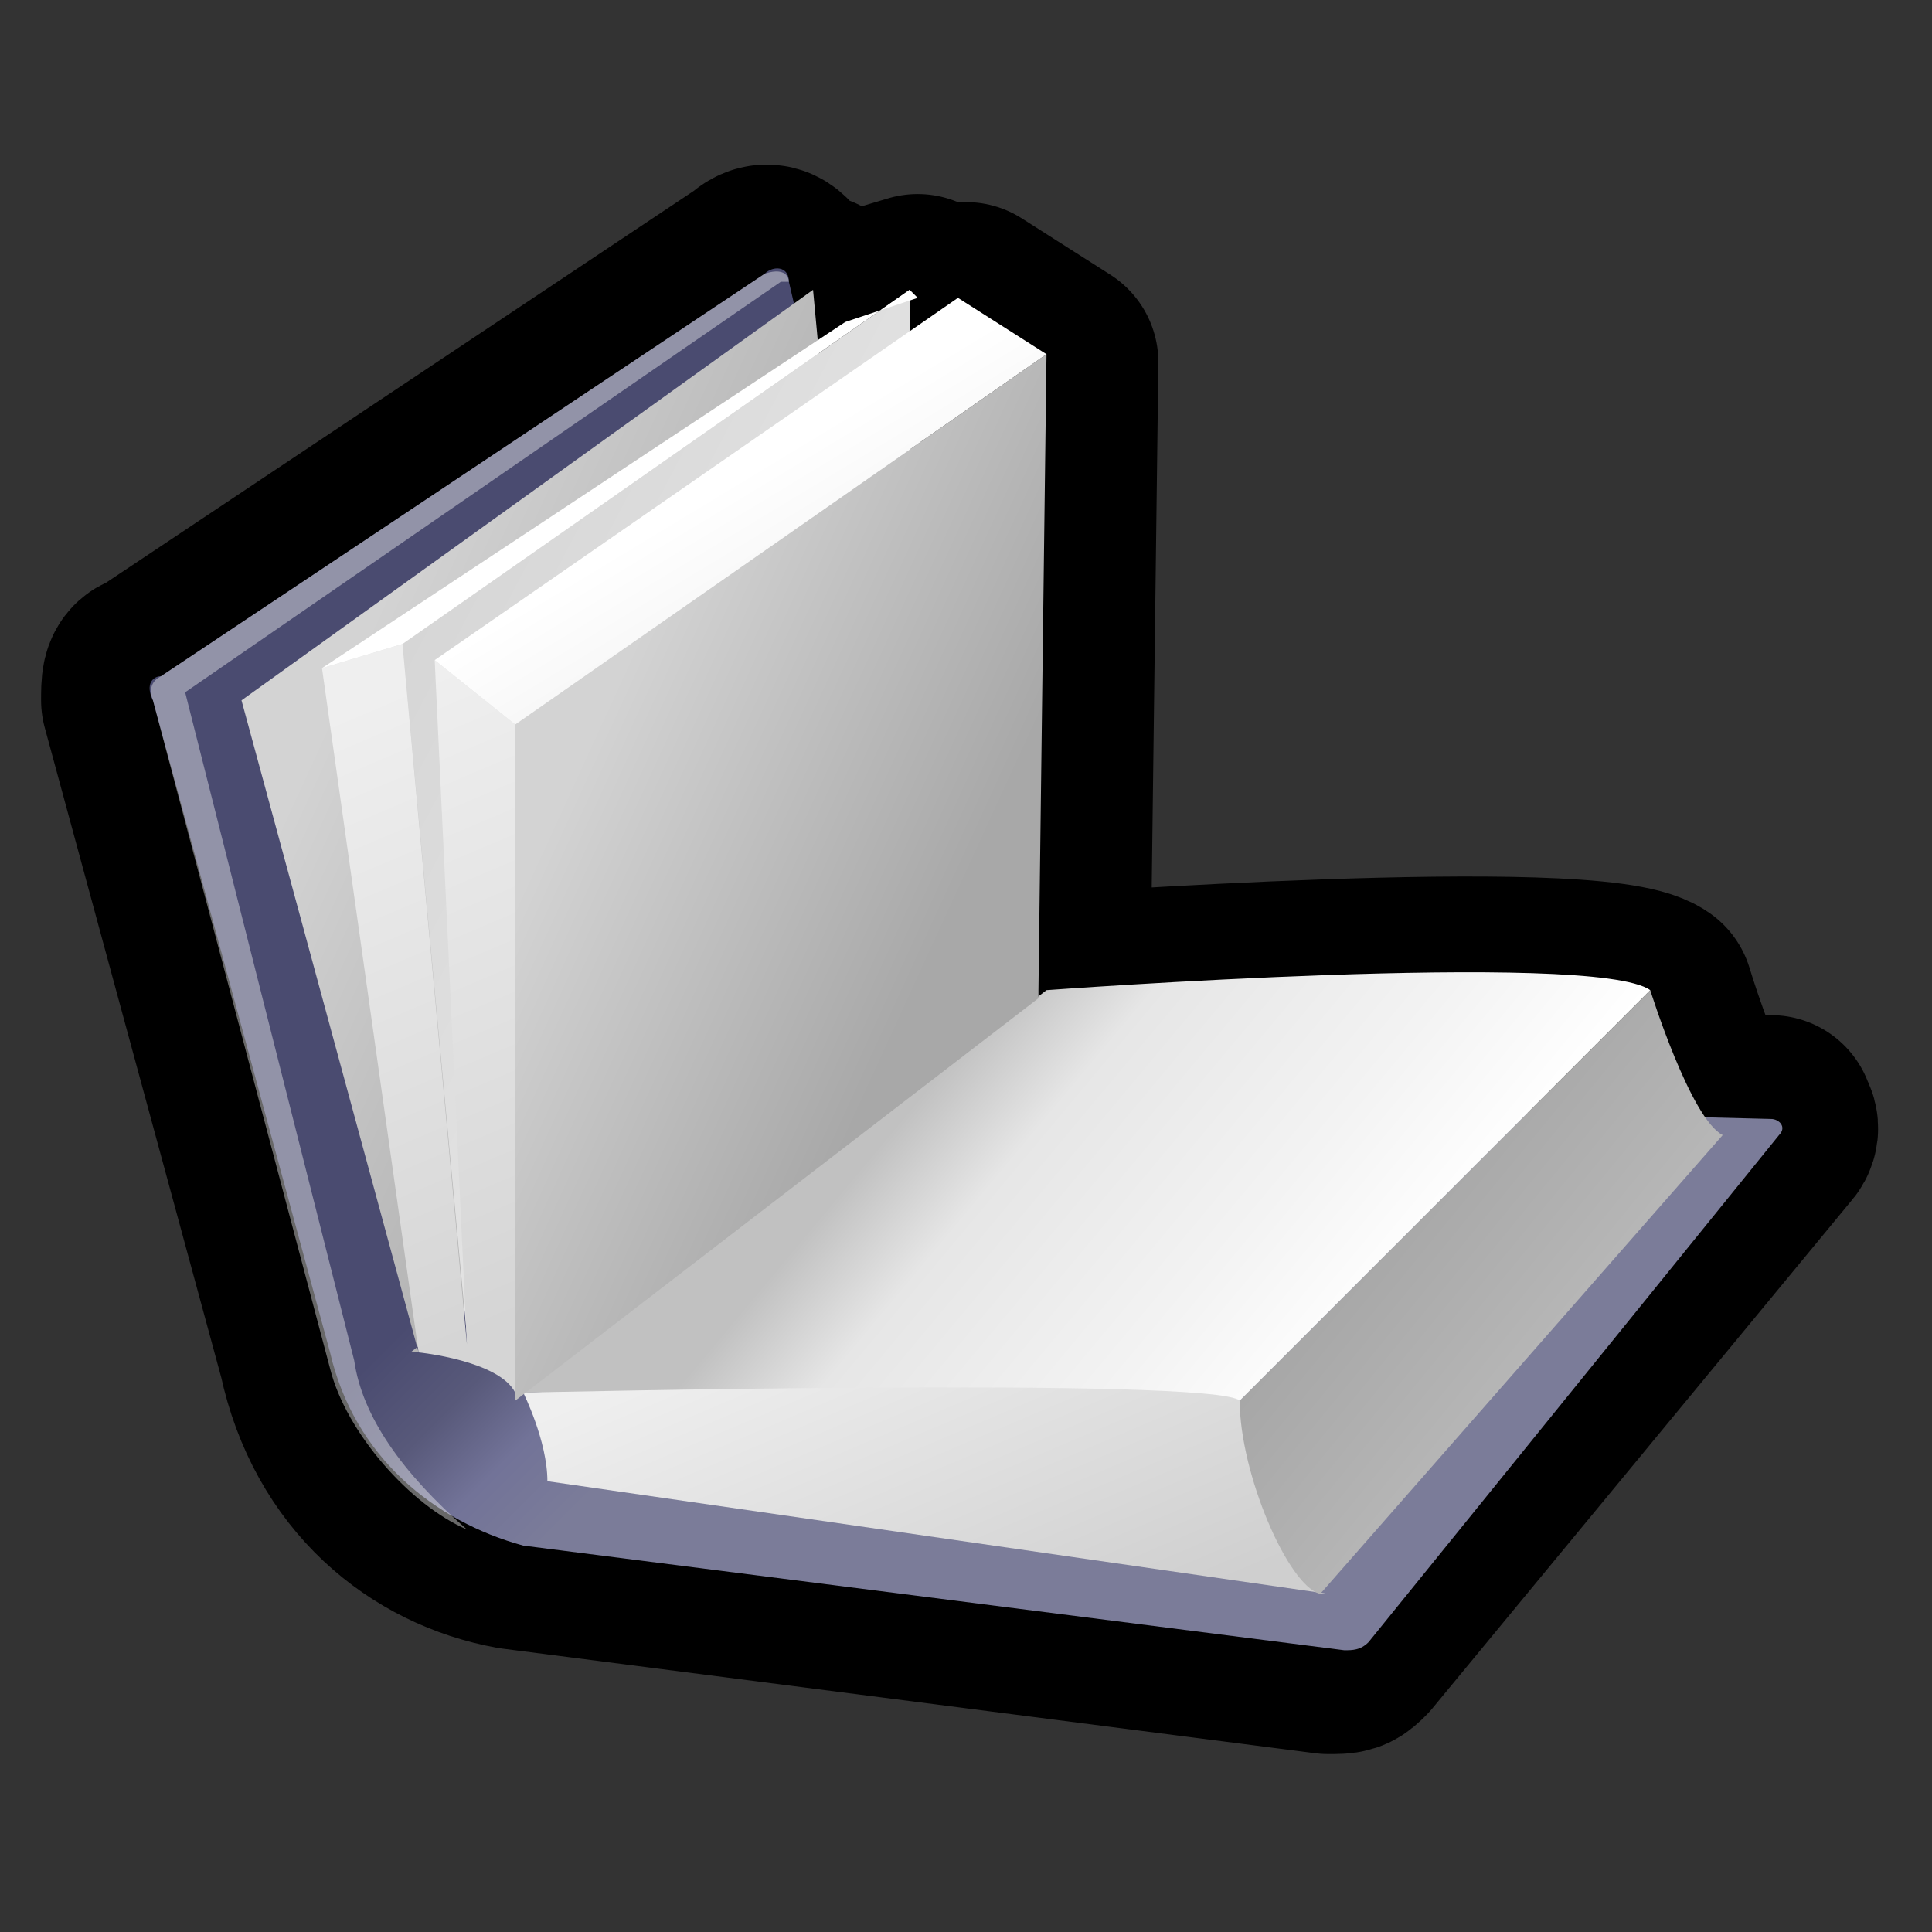 <?xml version="1.0" encoding="iso-8859-1"?>
<!-- Generator: Adobe Illustrator 9.0, SVG Export Plug-In  -->
<!DOCTYPE svg PUBLIC "-//W3C//DTD SVG 20000303 Stylable//EN"   "http://www.w3.org/TR/2000/03/WD-SVG-20000303/DTD/svg-20000303-stylable.dtd">
<svg  width="24pt" height="24pt" viewBox="0 0 24 24" xml:space="preserve">
	<rect x="0" y="0" width="24" height="24" fill="#333333" stroke="none"/>
	<g id="Layer_x0020_1" style="fill-rule:nonzero;clip-rule:nonzero;stroke:#000000;stroke-miterlimit:4;">
		<path style="fill:none;stroke-width:2.579;stroke-linecap:round;stroke-linejoin:round;" d="M22,13.9l-0.9,0c-0.3-0.5-0.6-1.5-0.6-1.5c-0.7-0.5-7.5,0-7.5,0l0.1-7.9l-1.1-0.7l-0.6,0.4V3.7L10.4,4l-0.3,0.2l0-0.5L9.8,3.9L9.7,3.5C9.6,3.3,9.5,3.3,9.4,3.4l-7.5,5C1.8,8.4,1.8,8.5,1.8,8.7L4,16.8c0.3,1.4,1.3,2.2,2.4,2.4l10.1,1.3
			c0.2,0,0.2,0,0.3-0.1l5.2-6.3c0.1-0.1,0-0.2-0.1-0.2z"/>
		<g id="Layer_x0020_3">
		</g>
		<linearGradient id="aigrd1" gradientUnits="userSpaceOnUse" x1="9.631" y1="11.878" x2="11.834" y2="14.082">
			<stop  offset="0" style="stop-color:#4A4B70"/>
			<stop  offset="0.354" style="stop-color:#58597A"/>
			<stop  offset="0.663" style="stop-color:#727398"/>
			<stop  offset="1" style="stop-color:#7B7C99"/>
		</linearGradient>
		<path style="fill:url(#aigrd1);stroke:none;" d="M22.1,14.1L17,20.4c-0.1,0.1-0.2,0.1-0.3,0.1L6.5,19.2c-1.1-0.3-2.1-1.1-2.4-2.4L1.9,8.7C1.8,8.5,1.9,8.4,2,8.4l7.5-5c0.1-0.1,0.3-0.1,0.3,0.1l1.9,8.2c0.2,0.9,1,2,2.3,2l8,0.2c0.1,0,0.2,0.1,0.1,0.2z"/>
		<linearGradient id="aigrd2" gradientUnits="userSpaceOnUse" x1="10.281" y1="16.079" x2="12.372" y2="21">
			<stop  offset="0" style="stop-color:#EFEFEF"/>
			<stop  offset="0.978" style="stop-color:#CFCFCF"/>
		</linearGradient>
		<path style="fill:url(#aigrd2);stroke:none;" d="M16.4,19.8l-1-2.4c-0.4-0.5-8.9-0.1-8.9-0.1s0.3,0.6,0.3,1.1l9.7,1.4z"/>
		<linearGradient id="aigrd3" gradientUnits="userSpaceOnUse" x1="4.204" y1="8.617" x2="9.617" y2="11.101">
			<stop  offset="0" style="stop-color:#D3D3D3"/>
			<stop  offset="1" style="stop-color:#A8A8A8"/>
		</linearGradient>
		<path style="fill:url(#aigrd3);stroke:none;" d="M5.2,16.8L3,8.7l7.1-5.1l0.8,8.6l-5.8,4.6z"/>
		<linearGradient id="aigrd4" gradientUnits="userSpaceOnUse" x1="22.831" y1="19.685" x2="14.63" y2="12.961">
			<stop  offset="0" style="stop-color:#D3D3D3"/>
			<stop  offset="1" style="stop-color:#929292"/>
		</linearGradient>
		<path style="fill:url(#aigrd4);stroke:none;" d="M21.4,14.1l-5,5.7c-0.4-0.1-1-1.5-1-2.4l5.1-5.1c0,0,0.5,1.6,0.9,1.8z"/>
		<linearGradient id="aigrd5" gradientUnits="userSpaceOnUse" x1="4.892" y1="8.255" x2="14.195" y2="13.133">
			<stop  offset="0" style="stop-color:#D6D6D6"/>
			<stop  offset="0.983" style="stop-color:#F3F3F3"/>
		</linearGradient>
		<path style="fill:url(#aigrd5);stroke:none;" d="M5,8l6.3-4.4v8.8l-5.5,4.2L5,8z"/>
		<linearGradient id="aigrd6" gradientUnits="userSpaceOnUse" x1="16.362" y1="17.262" x2="11.67" y2="13.343">
			<stop  offset="0" style="stop-color:#FFFFFF"/>
			<stop  offset="0.318" style="stop-color:#F3F3F3"/>
			<stop  offset="0.775" style="stop-color:#E6E6E6"/>
			<stop  offset="1" style="stop-color:#C1C1C1"/>
		</linearGradient>
		<path style="fill:url(#aigrd6);stroke:none;" d="M6.5,17.3c0,0,8.6-0.2,8.9,0.1l5.1-5.1c-0.7-0.5-7.5,0-7.5,0l-6.5,5z"/>
		<linearGradient id="aigrd7" gradientUnits="userSpaceOnUse" x1="4.133" y1="8.876" x2="7.253" y2="16.219">
			<stop  offset="0" style="stop-color:#EFEFEF"/>
			<stop  offset="0.978" style="stop-color:#D5D5D5"/>
		</linearGradient>
		<path style="fill:url(#aigrd7);stroke:none;" d="M5.2,16.8c0,0,1,0.1,1.2,0.5V9l-1-0.8l0.4,8.5L5,8l-1,0.3l1.2,8.5z"/>
		<linearGradient id="aigrd8" gradientUnits="userSpaceOnUse" x1="7.103" y1="9.678" x2="11.634" y2="11.757">
			<stop  offset="0" style="stop-color:#D3D3D3"/>
			<stop  offset="1" style="stop-color:#A8A8A8"/>
		</linearGradient>
		<path style="fill:url(#aigrd8);stroke:none;" d="M12.9,12.4l-6.5,5V9L13,4.4l-0.1,7.9z"/>
		<linearGradient id="aigrd9" gradientUnits="userSpaceOnUse" x1="9.017" y1="6.016" x2="9.79" y2="7.295">
			<stop  offset="0" style="stop-color:#FFFFFF"/>
			<stop  offset="1" style="stop-color:#F6F6F6"/>
		</linearGradient>
		<path style="fill:url(#aigrd9);stroke:none;" d="M5.4,8.2l1,0.8L13,4.4l-1.1-0.7L5.4,8.2z"/>
		<path style="fill:#FFFFFF;stroke:none;" d="M11.3,3.6L5,8l-1,0.3L10.5,4l0.9-0.3z"/>
		<path style="opacity:0.43;fill:#F3F3F3;stroke:none;" d="M9.7,3.5L2.3,8.6l2.1,8.3C4.5,17.6,5,18.3,5.8,19c-0.7-0.3-1.5-1.2-1.7-2L1.9,8.7c0,0-0.1-0.2,0.1-0.3l7.5-5c0.3-0.1,0.3,0.1,0.3,0.1z"/>
	</g>
	<g id="Layer_x0020_4" style="fill-rule:nonzero;clip-rule:nonzero;stroke:#000000;stroke-miterlimit:4;">
		<path style="fill:none;stroke:none;" d="M24,24H0V0h24v24z"/>
	</g>
</svg>

